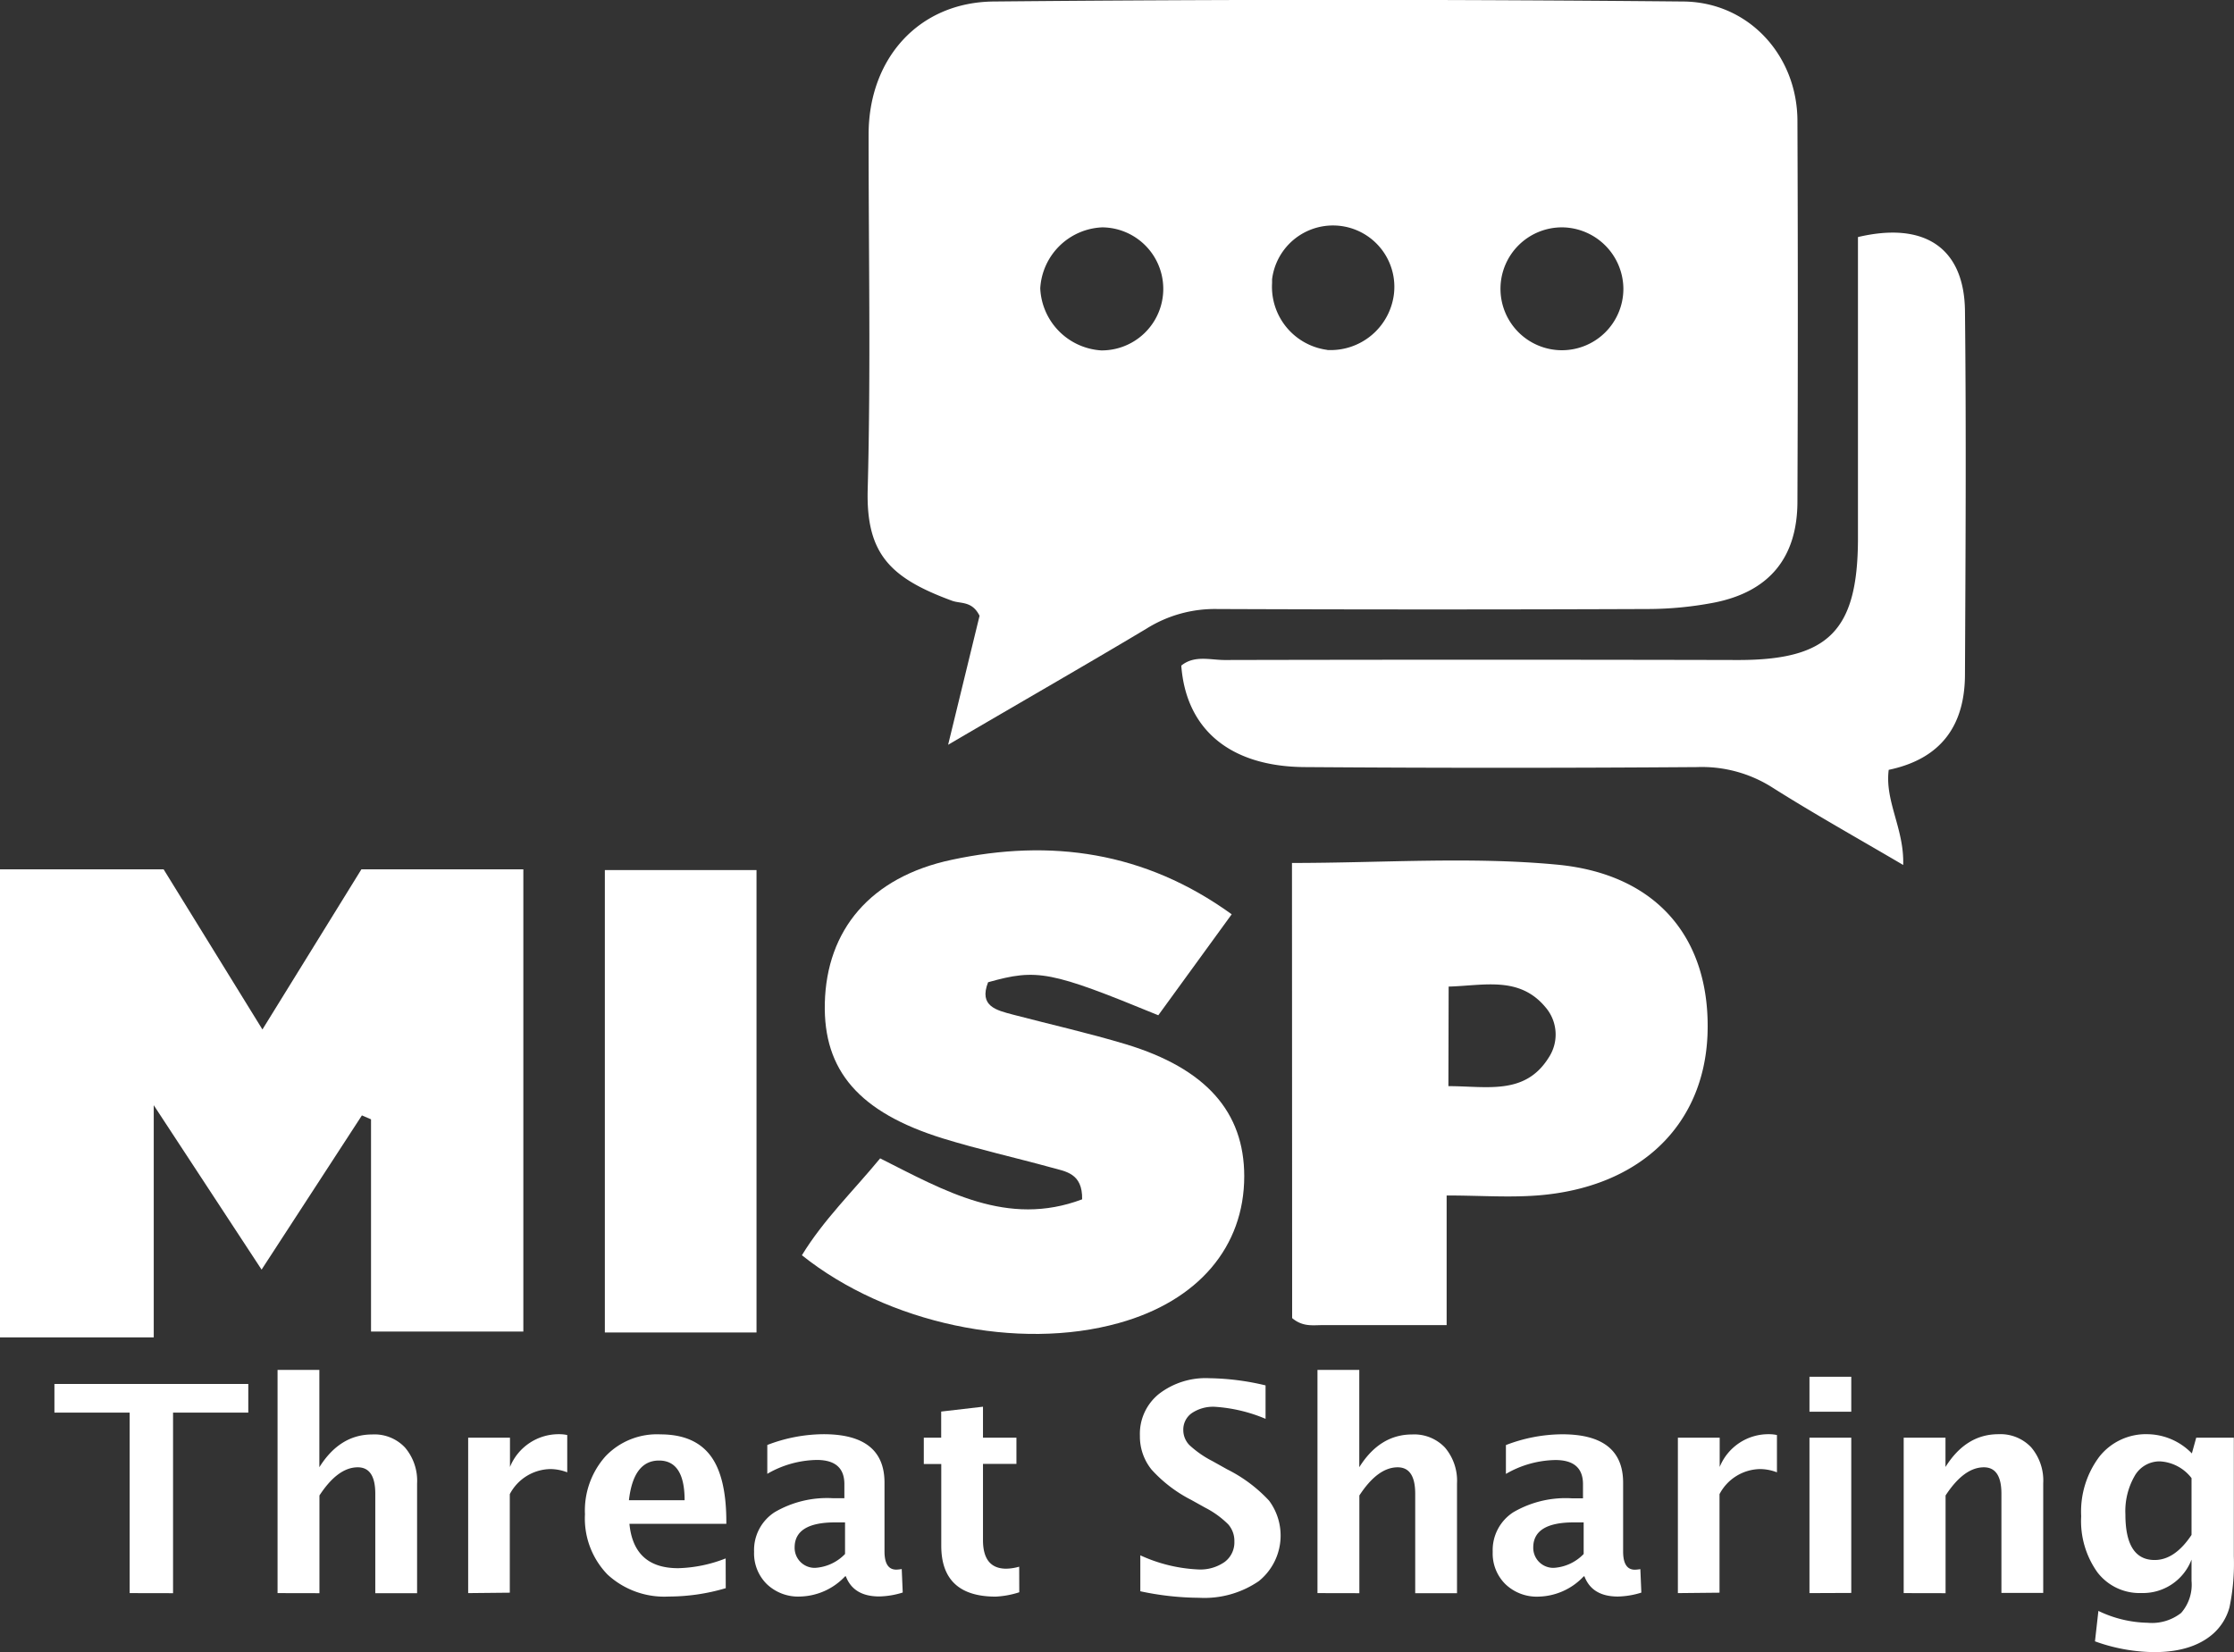 <svg xmlns="http://www.w3.org/2000/svg" viewBox="0 0 267.22 197.65"><rect x="0" y="0" width="267.22" height="197.65" fill="#333333" stroke="none"/><defs><style>.cls-1{fill:#fff;}</style></defs><title>Asset 1</title><g id="Layer_2" data-name="Layer 2"><g id="Layer_1-2" data-name="Layer 1"><g id="Layer_2-2" data-name="Layer 2"><g id="Layer_1-2-2" data-name="Layer 1-2"><path class="cls-1" d="M0,104H19.57l11.82,19.16L43.23,104H62.6V159.3H44.38V133.91l-1.09-.47-12,18.45-12.9-19.67V160H0Z"/><path class="cls-1" d="M113.41,89.1l3.76-15.43c-.89-1.8-2.25-1.42-3.29-1.8-7.37-2.71-10.3-5.58-10.09-13.32.38-14.15.1-28.32.11-42.48,0-9,5.94-15.8,14.95-15.89q41.24-.39,82.47,0C209.17.23,215,6.65,215,14.49q.09,22.74,0,45.48c0,6.73-3.36,10.83-10,12.13a42.51,42.51,0,0,1-7.92.76q-25.74.1-51.48,0a15.36,15.36,0,0,0-8.45,2.34C129.72,79.64,122.23,83.93,113.41,89.1Zm45.32-47.23a7.63,7.63,0,0,0,8-6.65,7.34,7.34,0,1,0-14.57-1.81q0,.22,0,.45a7.61,7.61,0,0,0,6.61,8ZM131.85,27.2a7.75,7.75,0,0,0-7.42,7.29,7.79,7.79,0,0,0,7.29,7.43,7.36,7.36,0,1,0,.13-14.72Zm55.08,0a7.35,7.35,0,1,0,7.25,7.45q0-.09,0-.18a7.4,7.4,0,0,0-7.25-7.27Z"/><path class="cls-1" d="M147.33,109.38l-8.78,12.08c-12.9-5.3-14.48-5.6-20.36-3.95-1.13,2.88,1,3.35,3,3.88,4.5,1.18,9,2.19,13.49,3.54,9.59,2.91,14.14,8.1,14.15,15.78,0,8.45-5.5,14.93-15,17.57-12,3.36-27.66.08-37.91-8.11,2.57-4.22,6.11-7.65,9.36-11.59,7.72,3.89,15.23,8.27,24.16,4.9.06-3.15-2-3.33-3.67-3.8-4.32-1.19-8.71-2.17-13-3.49-10-3.11-14.3-8.1-14.11-16.18.21-8.73,5.42-15.08,15.18-17.15C125.65,100.33,136.91,101.85,147.33,109.38Z"/><path class="cls-1" d="M154.54,103.24c10.8,0,21.33-.78,31.7.2,12.19,1.15,18.45,9.08,18,20.42-.47,10.89-8.21,18.24-20.39,19.16-3.44.26-6.91,0-10.81,0v15.51H158.18c-1.14,0-2.35.23-3.62-.84Zm18.71,26.7c4.62,0,9.17,1.12,12-3.42a5,5,0,0,0-.37-6c-3.13-3.78-7.35-2.61-11.6-2.49Z"/><path class="cls-1" d="M227.65,103.48c-5.51-3.24-10.69-6.13-15.7-9.3A15.7,15.7,0,0,0,203,91.77q-23.47.17-46.94,0c-8.92-.06-14.19-4.5-14.76-12.14,1.57-1.28,3.46-.67,5.2-.67q30.71-.07,61.43,0c10.76,0,14.26-3.49,14.31-14.37V28.36c8-1.89,12.71,1.32,12.8,8.83.16,14.48.07,29,0,43.45,0,6.08-2.79,10.13-9.12,11.46C225.43,95.87,227.79,99.16,227.65,103.48Z"/><path class="cls-1" d="M90.49,159.41H72.35V104.09H90.49Z"/><path class="cls-1" d="M15.51,190.59V169h-9v-3.43H29.7V169h-9v21.6Z"/><path class="cls-1" d="M33.2,190.59v-26.7h5v11.64q2.45-3.92,6.33-3.92a5,5,0,0,1,3.92,1.57,6.13,6.13,0,0,1,1.44,4.3V190.6h-5V178.7q0-3.16-2.1-3.16-2.38,0-4.58,3.37V190.6Z"/><path class="cls-1" d="M56,190.59V172h5v3.5a6.28,6.28,0,0,1,5.92-3.92,4.24,4.24,0,0,1,.93.1v4.46a5.79,5.79,0,0,0-2-.39,5.59,5.59,0,0,0-4.87,3v11.79Z"/><path class="cls-1" d="M86.81,190A24,24,0,0,1,80,191a10,10,0,0,1-7.34-2.64,9.63,9.63,0,0,1-2.69-7.2,9.75,9.75,0,0,1,2.46-6.94A8.49,8.49,0,0,1,79,171.6q4.08,0,6,2.57t1.88,8.13H75.29q.51,5.31,5.83,5.31a16.62,16.62,0,0,0,5.68-1.17ZM75.23,179.48h6.66q0-4.75-3.06-4.75T75.23,179.48Z"/><path class="cls-1" d="M101.08,188.59A7.63,7.63,0,0,1,95.72,191a5.42,5.42,0,0,1-4-1.49,5.16,5.16,0,0,1-1.52-3.86,5.39,5.39,0,0,1,2.46-4.74,12.4,12.4,0,0,1,7-1.67H101v-1.69q0-2.89-3.3-2.89a12.16,12.16,0,0,0-5.92,1.66v-3.45a18.94,18.94,0,0,1,6.73-1.29q7.29,0,7.29,5.8v8.22q0,2.18,1.4,2.18a4.11,4.11,0,0,0,.66-.07l.12,2.81a10,10,0,0,1-2.81.47q-3.08,0-4-2.42Zm0-2.69v-3.77H99.9q-4.85,0-4.85,3a2.4,2.4,0,0,0,2.36,2.44h.08a5.41,5.41,0,0,0,3.59-1.66Z"/><path class="cls-1" d="M121.92,190.49a10.77,10.77,0,0,1-2.82.52q-6.51,0-6.51-6.09v-9.77H110.5V172h2.08v-3.13l5-.58V172h4v3.13h-4v9.12q0,3.42,2.79,3.42a6.16,6.16,0,0,0,1.54-.24Z"/><path class="cls-1" d="M136.4,190.37v-4.3a18.51,18.51,0,0,0,6.92,1.69,5.06,5.06,0,0,0,3.17-.9,2.92,2.92,0,0,0,1.16-2.44,3,3,0,0,0-.73-2.05,11.07,11.07,0,0,0-2.76-2l-1.67-.93a16.46,16.46,0,0,1-4.75-3.63,6.3,6.3,0,0,1-1.39-4.05,6.12,6.12,0,0,1,2.28-5,9.14,9.14,0,0,1,6-1.88,30.45,30.45,0,0,1,6.75.86v4a18.63,18.63,0,0,0-6.07-1.44,4.55,4.55,0,0,0-2.77.77,2.4,2.4,0,0,0-1,2,2.57,2.57,0,0,0,.73,1.81,12.18,12.18,0,0,0,2.74,1.91l1.79,1a17.5,17.5,0,0,1,5,3.74,7,7,0,0,1-1.22,9.62,11.5,11.5,0,0,1-7.14,2A34.37,34.37,0,0,1,136.4,190.37Z"/><path class="cls-1" d="M157.59,190.59v-26.7h5v11.64q2.45-3.92,6.33-3.92a5.05,5.05,0,0,1,3.92,1.57,6.13,6.13,0,0,1,1.44,4.3V190.6h-5V178.7q0-3.16-2.1-3.16-2.38,0-4.58,3.37V190.6Z"/><path class="cls-1" d="M189.43,188.59a7.63,7.63,0,0,1-5.36,2.42,5.42,5.42,0,0,1-4-1.49,5.15,5.15,0,0,1-1.52-3.86,5.39,5.39,0,0,1,2.46-4.74,12.4,12.4,0,0,1,7-1.67h1.34v-1.69q0-2.89-3.3-2.89a12.16,12.16,0,0,0-5.92,1.66v-3.45a18.94,18.94,0,0,1,6.73-1.29q7.29,0,7.29,5.8v8.22q0,2.18,1.4,2.18a4.11,4.11,0,0,0,.66-.07l.12,2.81a10,10,0,0,1-2.81.47q-3.08,0-4-2.42Zm0-2.69v-3.77h-1.18q-4.85,0-4.85,3a2.4,2.4,0,0,0,2.36,2.44h.08a5.41,5.41,0,0,0,3.59-1.66Z"/><path class="cls-1" d="M200.7,190.59V172h5v3.5a6.28,6.28,0,0,1,5.92-3.92,4.24,4.24,0,0,1,.93.1v4.46a5.79,5.79,0,0,0-2-.39,5.58,5.58,0,0,0-4.87,3v11.79Z"/><path class="cls-1" d="M216.44,168.89v-4.18h5v4.18Zm0,21.7V172h5v18.57Z"/><path class="cls-1" d="M227.71,190.59V172h5v3.5q2.45-3.92,6.33-3.92a5.05,5.05,0,0,1,3.92,1.57,6.13,6.13,0,0,1,1.44,4.3v13.12h-5V178.7q0-3.16-2.1-3.16-2.38,0-4.58,3.37V190.6Z"/><path class="cls-1" d="M250.59,196.36l.41-3.64a14.15,14.15,0,0,0,5.9,1.42,5.66,5.66,0,0,0,4-1.18,5.13,5.13,0,0,0,1.24-3.84v-2.54a6.22,6.22,0,0,1-6,4,6.34,6.34,0,0,1-5.26-2.48,10.57,10.57,0,0,1-1.94-6.71,10.94,10.94,0,0,1,2.18-7.13,7.1,7.1,0,0,1,5.8-2.68,7.51,7.51,0,0,1,5.26,2.3l.52-1.88h4.5v14.17a25.64,25.64,0,0,1-.52,6.12,6.49,6.49,0,0,1-2,3.2q-2.5,2.16-7,2.16A21.3,21.3,0,0,1,250.59,196.36Zm11.55-12.68v-6.85a5.12,5.12,0,0,0-3.79-2,3.43,3.43,0,0,0-3,1.72,8.44,8.44,0,0,0-1.12,4.63q0,5.45,3.5,5.45,2.41,0,4.41-3Z"/></g></g></g></g></svg>